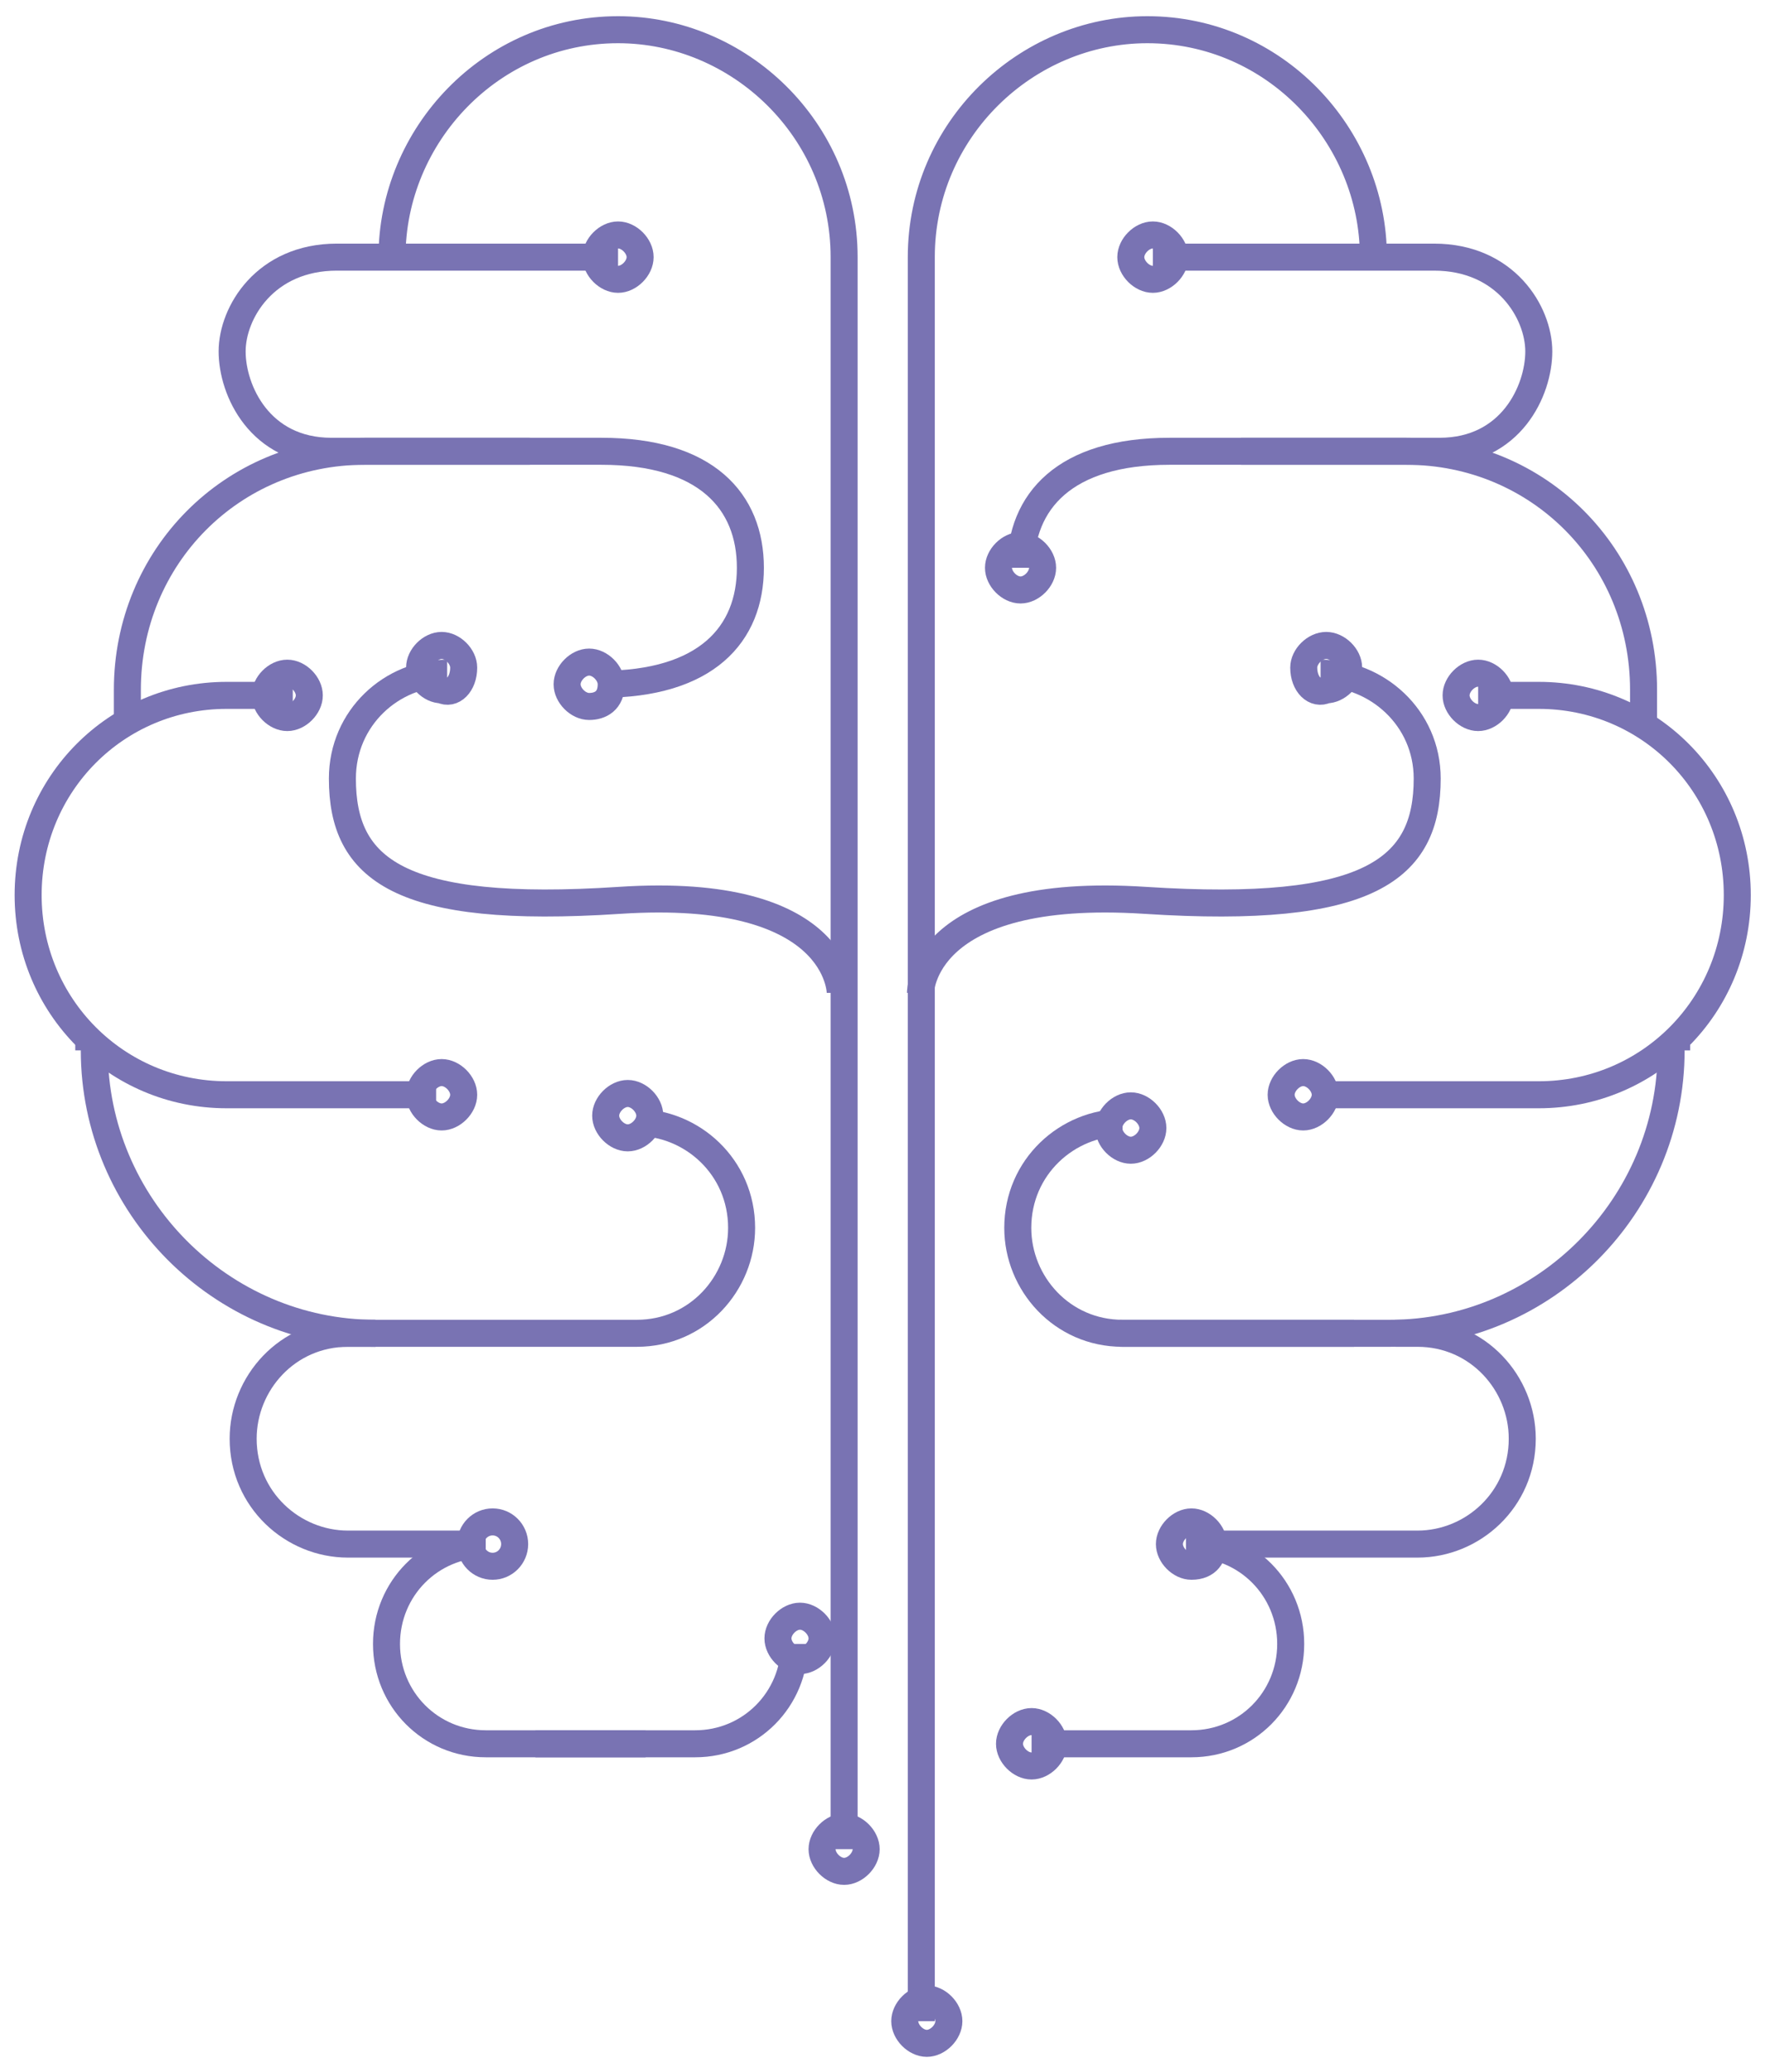 <svg width="98" height="115" viewBox="0 0 98 115" fill="none" xmlns="http://www.w3.org/2000/svg">
<path d="M68.909 25.05H78.093C85.44 25.05 91.257 30.901 91.257 38.291V40.138" stroke="#7973B3" stroke-width="1.5" stroke-miterlimit="10"/>
<path d="M65.848 85.71H78.706C81.767 85.71 84.522 83.246 84.522 79.859C84.522 76.78 82.073 74.009 78.706 74.009H77.481" stroke="#7973B3" stroke-width="1.5" stroke-miterlimit="10"/>
<path d="M29.419 25.05H20.236C12.889 25.05 7.072 30.901 7.072 38.291V40.138" stroke="#7973B3" stroke-width="1.5" stroke-miterlimit="10"/>
<path d="M33.399 37.983C39.215 37.983 41.664 35.212 41.664 31.517C41.664 27.822 39.215 25.05 33.399 25.05C27.889 25.05 22.378 25.05 18.399 25.05C14.419 25.05 12.889 21.663 12.889 19.508C12.889 17.353 14.725 14.273 18.705 14.273C22.685 14.273 28.807 14.273 34.317 14.273" stroke="#7973B3" stroke-width="1.5" stroke-miterlimit="10"/>
<path d="M35.361 62.308C38.422 62.308 41.177 64.771 41.177 68.158C41.177 71.237 38.728 74.009 35.361 74.009H18.83" stroke="#7973B3" stroke-width="1.5" stroke-miterlimit="10"/>
<path d="M21.766 14.274C21.766 7.5 27.276 1.649 34.317 1.649C41.052 1.649 46.869 7.192 46.869 14.274V102.645" stroke="#7973B3" stroke-width="1.5" stroke-miterlimit="10"/>
<path d="M20.848 74.009C12.276 74.009 5.236 66.927 5.236 58.305" stroke="#7973B3" stroke-width="1.5" stroke-miterlimit="10"/>
<path d="M35.848 96.794H26.97C23.909 96.794 21.46 94.331 21.46 91.252C21.46 88.173 23.909 85.71 26.97 85.71" stroke="#7973B3" stroke-width="1.5" stroke-miterlimit="10"/>
<path d="M29.726 96.794H38.603C41.664 96.794 44.113 94.331 44.113 91.252" stroke="#7973B3" stroke-width="1.5" stroke-miterlimit="10"/>
<path d="M24.215 60.768H12.582C6.46 60.768 1.562 55.842 1.562 49.684C1.562 43.525 6.46 38.599 12.582 38.599H16.256" stroke="#7973B3" stroke-width="1.5" stroke-miterlimit="10"/>
<path d="M26.664 85.71H19.317C16.256 85.71 13.501 83.246 13.501 79.859C13.501 76.78 15.95 74.009 19.317 74.009H20.848" stroke="#7973B3" stroke-width="1.5" stroke-miterlimit="10"/>
<path d="M56.665 31.517C56.665 27.822 59.114 25.05 64.93 25.05C70.44 25.05 75.95 25.05 79.93 25.05C83.91 25.05 85.44 21.663 85.44 19.508C85.44 17.353 83.604 14.273 79.624 14.273C75.644 14.273 69.522 14.273 64.012 14.273" stroke="#7973B3" stroke-width="1.5" stroke-miterlimit="10"/>
<path d="M62.328 62.308C59.267 62.308 56.511 64.771 56.511 68.158C56.511 71.237 58.961 74.009 62.328 74.009H75.185" stroke="#7973B3" stroke-width="1.5" stroke-miterlimit="10"/>
<path d="M76.257 14.274C76.257 7.5 70.746 1.649 63.706 1.649C56.971 1.649 51.154 7.192 51.154 14.274V112.19" stroke="#7973B3" stroke-width="1.5" stroke-miterlimit="10"/>
<path d="M62.175 74.009H77.175C85.746 74.009 92.787 66.927 92.787 58.305" stroke="#7973B3" stroke-width="1.5" stroke-miterlimit="10"/>
<path d="M57.277 96.794H66.154C69.216 96.794 71.665 94.331 71.665 91.252C71.665 88.173 69.216 85.71 66.154 85.71" stroke="#7973B3" stroke-width="1.5" stroke-miterlimit="10"/>
<path d="M73.808 60.768H85.44C91.563 60.768 96.461 55.842 96.461 49.684C96.461 43.525 91.563 38.599 85.44 38.599H82.073" stroke="#7973B3" stroke-width="1.5" stroke-miterlimit="10"/>
<path d="M64.012 62.616C64.012 62 63.399 61.384 62.787 61.384C62.175 61.384 61.563 62 61.563 62.616C61.563 63.232 62.175 63.847 62.787 63.847C63.399 63.847 64.012 63.232 64.012 62.616Z" stroke="#7973B3" stroke-width="1.5" stroke-miterlimit="10"/>
<path d="M83.297 38.599C83.297 37.983 82.685 37.367 82.073 37.367C81.461 37.367 80.848 37.983 80.848 38.599C80.848 39.214 81.461 39.83 82.073 39.83C82.685 39.83 83.297 39.214 83.297 38.599Z" stroke="#7973B3" stroke-width="1.5" stroke-miterlimit="10"/>
<path d="M73.583 60.769C73.583 60.153 72.971 59.537 72.358 59.537C71.746 59.537 71.134 60.153 71.134 60.769C71.134 61.384 71.746 62 72.358 62C72.971 62 73.583 61.384 73.583 60.769Z" stroke="#7973B3" stroke-width="1.5" stroke-miterlimit="10"/>
<path d="M57.889 31.517C57.889 30.901 57.277 30.285 56.664 30.285C56.052 30.285 55.44 30.901 55.44 31.517C55.44 32.133 56.052 32.748 56.664 32.748C57.277 32.748 57.889 32.133 57.889 31.517Z" stroke="#7973B3" stroke-width="1.5" stroke-miterlimit="10"/>
<path d="M52.685 112.19C52.685 111.574 52.073 110.958 51.46 110.958C50.848 110.958 50.236 111.574 50.236 112.19C50.236 112.806 50.848 113.422 51.46 113.422C52.073 113.422 52.685 112.806 52.685 112.19Z" stroke="#7973B3" stroke-width="1.5" stroke-miterlimit="10"/>
<path d="M65.236 14.273C65.236 13.658 64.624 13.042 64.011 13.042C63.399 13.042 62.787 13.658 62.787 14.273C62.787 14.889 63.399 15.505 64.011 15.505C64.624 15.505 65.236 14.889 65.236 14.273Z" stroke="#7973B3" stroke-width="1.5" stroke-miterlimit="10"/>
<path d="M58.501 96.794C58.501 96.178 57.889 95.562 57.277 95.562C56.664 95.562 56.052 96.178 56.052 96.794C56.052 97.41 56.664 98.026 57.277 98.026C57.889 98.026 58.501 97.41 58.501 96.794Z" stroke="#7973B3" stroke-width="1.5" stroke-miterlimit="10"/>
<path d="M67.379 85.709C67.379 85.094 66.767 84.478 66.154 84.478C65.542 84.478 64.93 85.094 64.93 85.709C64.93 86.325 65.542 86.941 66.154 86.941C67.073 86.941 67.379 86.325 67.379 85.709Z" stroke="#7973B3" stroke-width="1.5" stroke-miterlimit="10"/>
<path d="M36.079 61.929C36.079 61.313 35.467 60.697 34.855 60.697C34.242 60.697 33.63 61.313 33.63 61.929C33.63 62.545 34.242 63.16 34.855 63.16C35.467 63.16 36.079 62.545 36.079 61.929Z" stroke="#7973B3" stroke-width="1.5" stroke-miterlimit="10"/>
<path d="M27.352 86.941C28.028 86.941 28.576 86.389 28.576 85.709C28.576 85.029 28.028 84.478 27.352 84.478C26.675 84.478 26.127 85.029 26.127 85.709C26.127 86.389 26.675 86.941 27.352 86.941Z" stroke="#7973B3" stroke-width="1.5" stroke-miterlimit="10"/>
<path d="M45.644 90.944C45.644 90.328 45.032 89.712 44.419 89.712C43.807 89.712 43.195 90.328 43.195 90.944C43.195 91.56 43.807 92.175 44.419 92.175C45.032 92.175 45.644 91.56 45.644 90.944Z" stroke="#7973B3" stroke-width="1.5" stroke-miterlimit="10"/>
<path d="M25.746 60.769C25.746 60.153 25.134 59.537 24.521 59.537C23.909 59.537 23.297 60.153 23.297 60.769C23.297 61.384 23.909 62 24.521 62C25.134 62 25.746 61.384 25.746 60.769Z" stroke="#7973B3" stroke-width="1.5" stroke-miterlimit="10"/>
<path d="M17.174 38.599C17.174 37.983 16.562 37.367 15.95 37.367C15.338 37.367 14.725 37.983 14.725 38.599C14.725 39.214 15.338 39.83 15.95 39.83C16.562 39.83 17.174 39.214 17.174 38.599Z" stroke="#7973B3" stroke-width="1.5" stroke-miterlimit="10"/>
<path d="M48.093 102.645C48.093 102.029 47.481 101.413 46.869 101.413C46.256 101.413 45.644 102.029 45.644 102.645C45.644 103.26 46.256 103.876 46.869 103.876C47.481 103.876 48.093 103.26 48.093 102.645Z" stroke="#7973B3" stroke-width="1.5" stroke-miterlimit="10"/>
<path d="M24.828 37.367C21.766 37.367 19.011 39.83 19.011 43.217C19.011 48.241 22.132 50.784 34.394 49.977C46.655 49.17 46.655 55.113 46.655 55.113" stroke="#7973B3" stroke-width="1.5" stroke-miterlimit="10"/>
<path d="M25.746 37.059C25.746 36.443 25.134 35.827 24.521 35.827C23.909 35.827 23.297 36.443 23.297 37.059C23.297 37.675 23.909 38.291 24.521 38.291C25.134 38.599 25.746 37.983 25.746 37.059Z" stroke="#7973B3" stroke-width="1.5" stroke-miterlimit="10"/>
<path d="M73.324 37.367C76.44 37.367 79.244 39.83 79.244 43.217C79.244 48.241 76.067 50.784 63.587 49.977C51.108 49.17 51.108 55.113 51.108 55.113" stroke="#7973B3" stroke-width="1.5" stroke-miterlimit="10"/>
<path d="M72.389 37.059C72.389 36.443 73.013 35.827 73.636 35.827C74.259 35.827 74.882 36.443 74.882 37.059C74.882 37.675 74.259 38.291 73.636 38.291C73.013 38.599 72.389 37.983 72.389 37.059Z" stroke="#7973B3" stroke-width="1.5" stroke-miterlimit="10"/>
<path d="M33.937 37.983C33.937 37.367 33.324 36.751 32.712 36.751C32.1 36.751 31.488 37.367 31.488 37.983C31.488 38.599 32.1 39.215 32.712 39.215C33.324 39.215 33.937 38.907 33.937 37.983Z" stroke="#7973B3" stroke-width="1.5" stroke-miterlimit="10"/>
<path d="M35.542 14.273C35.542 13.658 34.93 13.042 34.318 13.042C33.705 13.042 33.093 13.658 33.093 14.273C33.093 14.889 33.705 15.505 34.318 15.505C34.93 15.505 35.542 14.889 35.542 14.273Z" stroke="#7973B3" stroke-width="1.5" stroke-miterlimit="10"/>
<path d="M4.929 58.305V57.689" stroke="#7973B3" stroke-width="1.5" stroke-miterlimit="10"/>
<path d="M93.093 58.306V57.997" stroke="#7973B3" stroke-width="1.5" stroke-miterlimit="10"/>
</svg>
